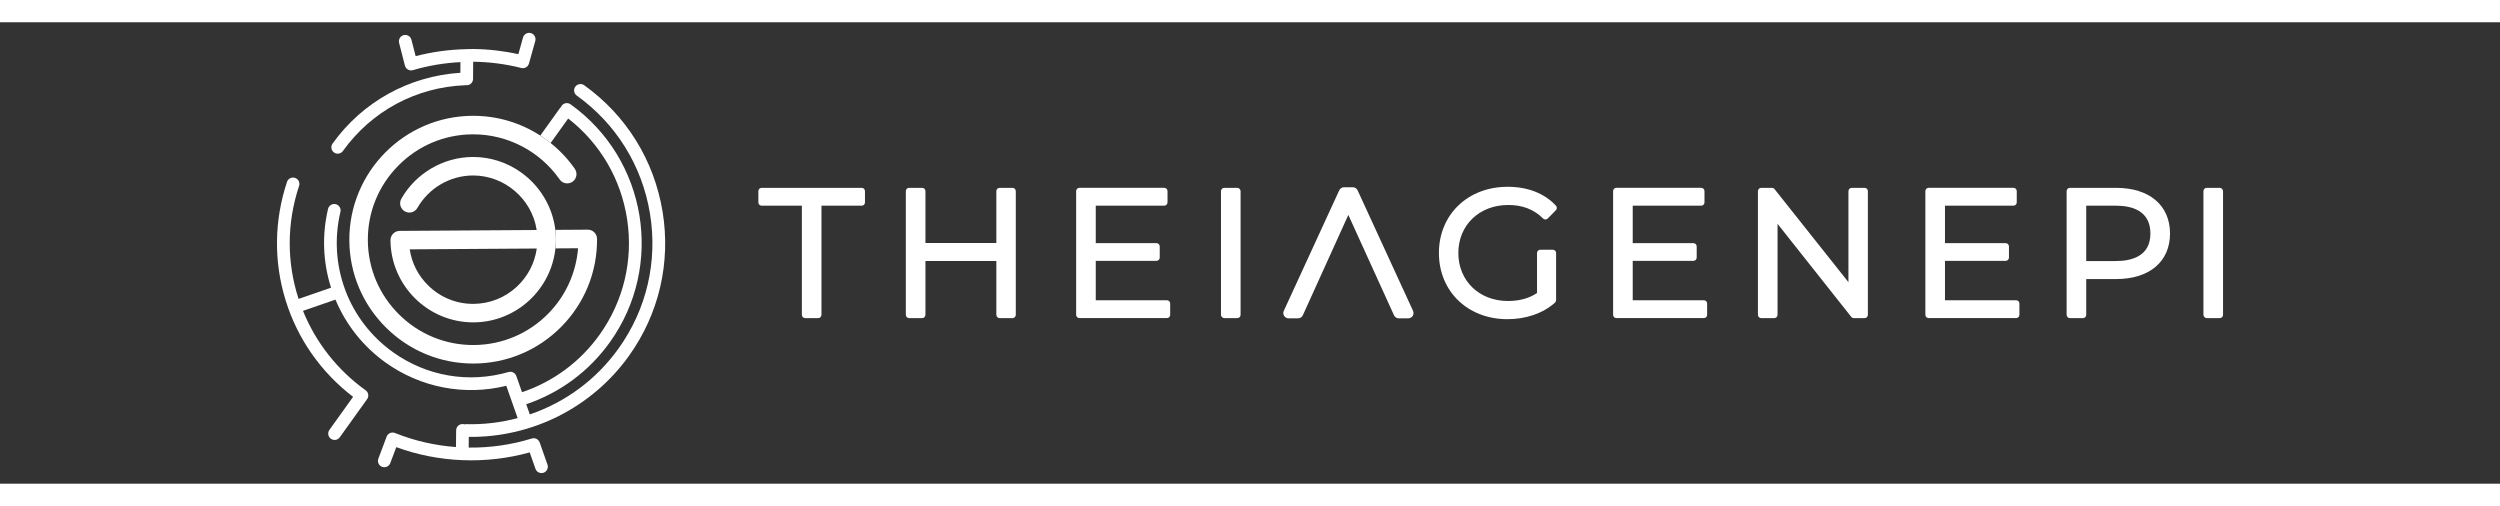 <?xml version="1.0" encoding="UTF-8"?>
<svg xmlns="http://www.w3.org/2000/svg" version="1.1" viewBox="0 0 363 67" width="420" height="85" fill="none">
  <rect x="0" y="0" width="363" height="67" fill="#333333" stroke="none"/>
  <defs>
    <style>
      .cls-1 {
        fill: #fff;
      }
    </style>
  </defs>
  <!-- Generator: Adobe Illustrator 28.7.1, SVG Export Plug-In . SVG Version: 1.2.0 Build 142)  -->
  <g>
    <g id="Layer_1">
      <g id="Layer_1-2" data-name="Layer_1">
        <g>
          <g>
            <path class="cls-1" d="M205.176,41.907l-8.054-17.509c-.126-.268-.398-.442-.694-.442h-1.274c-.296,0-.568.174-.696.445l-8.05,17.502c-.11.236-.092.51.05.736.142.22.383.351.644.351h1.375c.3,0,.574-.177.697-.45l6.605-14.568,6.63,14.571c.126.272.4.447.697.447h1.374c.261,0,.501-.131.646-.353.139-.22.159-.493.05-.731h0Z"/>
            <g>
              <path class="cls-1" d="M125.118,24.043h-14.529c-.262,0-.474.212-.474.474v1.643c0,.262.212.474.474.474h5.842v15.851c0,.262.212.474.474.474h1.898c.262,0,.474-.212.474-.474v-15.851h5.842c.262,0,.474-.212.474-.474v-1.643c0-.262-.212-.474-.474-.474h0Z"/>
              <path class="cls-1" d="M147.018,24.043h-1.874c-.262,0-.474.212-.474.474v7.536h-10.296v-7.536c0-.262-.212-.474-.474-.474h-1.898c-.262,0-.474.212-.474.474v17.968c0,.262.212.474.474.474h1.898c.262,0,.474-.212.474-.474v-7.817h10.296v7.817c0,.262.212.474.474.474h1.874c.262,0,.474-.212.474-.474v-17.968c0-.262-.212-.474-.474-.474Z"/>
              <path class="cls-1" d="M169.434,40.367h-10.331v-5.725h8.816c.262,0,.474-.212.474-.474v-1.619c0-.262-.212-.474-.474-.474h-8.816v-5.444h9.947c.262,0,.474-.212.474-.474v-1.643c0-.262-.212-.474-.474-.474h-12.32c-.262,0-.474.212-.474.474v17.968c0,.262.212.474.474.474h12.705c.262,0,.474-.212.474-.474v-1.643c0-.262-.212-.474-.474-.474v0Z"/>
              <rect class="cls-1" x="177.287" y="24.043" width="2.845" height="18.915" rx=".474" ry=".474"/>
            </g>
            <path class="cls-1" d="M218.979,26.531c2.101,0,3.718.626,5.085,1.969.087.087.207.136.331.136h.004c.126-.001.246-.053.335-.142l1.18-1.206c.176-.18.181-.467.009-.653-1.661-1.796-4.09-2.745-7.022-2.745-5.777,0-9.971,4.042-9.971,9.612s4.183,9.61,9.945,9.61c2.723,0,5.178-.854,6.913-2.405.1-.09.157-.218.157-.353v-6.852c0-.262-.213-.474-.474-.474h-1.822c-.261,0-.474.212-.474.474v5.809c-1.167.781-2.551,1.16-4.223,1.16-4.173,0-7.201-2.931-7.201-6.968s3.039-6.97,7.227-6.97h0Z"/>
            <path class="cls-1" d="M247.401,40.367h-10.331v-5.725h8.816c.261,0,.474-.212.474-.474v-1.619c0-.262-.213-.474-.474-.474h-8.816v-5.444h9.947c.261,0,.474-.212.474-.474v-1.643c0-.262-.213-.474-.474-.474h-12.32c-.261,0-.474.212-.474.474v17.968c0,.262.213.474.474.474h12.705c.261,0,.474-.212.474-.474v-1.643c0-.262-.213-.474-.474-.474v0Z"/>
            <path class="cls-1" d="M292.742,40.367h-10.331v-5.725h8.816c.261,0,.474-.212.474-.474v-1.619c0-.262-.213-.474-.474-.474h-8.816v-5.444h9.947c.261,0,.474-.212.474-.474v-1.643c0-.262-.213-.474-.474-.474h-12.32c-.261,0-.474.212-.474.474v17.968c0,.262.213.474.474.474h12.705c.261,0,.474-.212.474-.474v-1.643c0-.262-.213-.474-.474-.474v0Z"/>
            <path class="cls-1" d="M270.741,24.043h-1.874c-.261,0-.474.212-.474.474v13.223l-10.733-13.517c-.089-.114-.226-.179-.37-.179h-1.565c-.261,0-.474.212-.474.474v17.968c0,.262.213.474.474.474h1.9c.261,0,.474-.212.474-.474v-13.218l10.703,13.512c.091.114.228.179.372.179h1.567c.261,0,.474-.212.474-.474v-17.968c0-.262-.213-.474-.474-.474h0Z"/>
            <path class="cls-1" d="M307.272,24.043h-6.724c-.261,0-.474.212-.474.474v17.968c0,.262.213.474.474.474h1.898c.261,0,.474-.212.474-.474v-5.198h4.353c4.819,0,7.814-2.532,7.814-6.609,0-4.092-2.995-6.633-7.814-6.633h0ZM302.92,26.632h4.301c2.29,0,5.019.701,5.019,4.044,0,3.301-2.728,3.994-5.019,3.994h-4.301v-8.038h0Z"/>
            <rect class="cls-1" x="319.94" y="24.043" width="2.845" height="18.915" rx=".474" ry=".474"/>
          </g>
          <g>
            <path class="cls-1" d="M48.499,18.909c.159.114.345.173.537.173.051,0,.102-.004.152-.013.244-.04.457-.173.601-.374,4.151-5.793,10.622-9.275,17.753-9.552.04-.002.072-.011.097-.019.032.009.077.021.126.02.244,0,.474-.094.648-.265.176-.173.274-.405.275-.652l.017-2.494c2.359.023,4.708.328,6.984.904.491.125.982-.16,1.117-.647l.917-3.279c.104-.373-.037-.774-.352-1-.089-.064-.187-.111-.29-.139-.238-.067-.487-.037-.702.085-.215.121-.37.319-.436.557l-.677,2.422c-2.153-.479-4.365-.732-6.577-.753-.167-.001-.336.005-.498.011-.107.004-.213.008-.314.007-.021-.005-.049-.011-.083-.011-.043-.001-.074.008-.109.018-2.52.057-4.986.399-7.333,1.014l-.612-2.387c-.124-.492-.628-.791-1.125-.666-.493.126-.792.631-.666,1.125l.846,3.301c.06.236.219.445.439.575.217.123.479.153.718.083,2.208-.651,4.53-1.043,6.905-1.166l-.01,1.549c-7.455.475-14.213,4.216-18.56,10.282-.144.201-.201.446-.161.689.04.244.173.457.374.601h-0Z"/>
            <path class="cls-1" d="M96.197,27.456c-1.227-7.432-5.266-13.935-11.373-18.311-.201-.144-.446-.201-.689-.161-.244.04-.457.173-.601.374-.297.414-.201.993.213,1.29,5.705,4.088,9.479,10.165,10.626,17.109,1.147,6.945-.473,13.912-4.562,19.617-3.209,4.479-7.661,7.785-12.882,9.568l-.52-1.479c4.92-1.67,9.114-4.778,12.137-8.996,7.954-11.1,5.394-26.6-5.705-34.554-.201-.144-.446-.201-.689-.161-.244.04-.457.173-.601.374-.043.059-.065.119-.084.172-.044.035-.093.076-.136.135l-2.881,4.02c.248.16.495.325.736.498.261.187.514.383.764.583l2.55-3.558c4.649,3.62,7.688,8.829,8.566,14.685.888,5.928-.541,11.869-4.023,16.729-2.801,3.909-6.687,6.786-11.247,8.33l-.828-2.353c-.16-.462-.656-.717-1.128-.582-5.783,1.669-11.902.618-16.788-2.884-3.171-2.272-5.564-5.388-6.922-9.011-.001-.018-.003-.047-.014-.079-.011-.031-.025-.055-.036-.069-1.314-3.594-1.539-7.473-.649-11.216.086-.367-.056-.745-.361-.964-.098-.07-.207-.12-.325-.148-.495-.118-.994.19-1.113.687-.898,3.785-.748,7.737.435,11.441l-4.715,1.63c-1.739-5.351-1.715-11.021.071-16.407.129-.386-.007-.805-.338-1.043-.075-.053-.158-.096-.247-.125-.234-.078-.484-.06-.705.05-.221.111-.386.301-.463.535-1.873,5.65-1.938,11.611-.185,17.239,1.733,5.567,5.114,10.394,9.782,13.97l-3.438,4.798c-.297.414-.201.993.213,1.29.414.297.993.202,1.29-.213l3.968-5.537c.297-.414.201-.993-.213-1.29-4.08-2.923-7.221-6.908-9.094-11.532l4.713-1.63c1.531,3.661,4.042,6.815,7.271,9.129,5.085,3.644,11.467,4.873,17.534,3.383l1.651,4.692c-2.457.651-4.977.946-7.494.877-.084-.003-.159.013-.23.032-.094-.032-.183-.048-.272-.049-.245.004-.48.091-.656.263-.176.172-.275.404-.278.65l-.027,2.428c-3.068-.226-6.047-.913-8.858-2.042-.23-.092-.491-.088-.718.011-.229.102-.404.287-.492.521l-1.201,3.189c-.181.482.056,1.005.54,1.191.476.179,1.011-.063,1.191-.54l.872-2.317c6.157,2.259,13.023,2.53,19.37.763l.841,2.387c.083.234.251.421.475.527.126.06.261.09.396.09.103,0,.207-.018.307-.053.233-.082.42-.25.527-.472.106-.222.12-.473.038-.706l-1.131-3.214c-.064-.18-.179-.334-.333-.445-.233-.167-.536-.216-.811-.132-2.954.914-6.039,1.358-9.166,1.321l.017-1.553c9.21.102,17.891-4.28,23.247-11.755,4.376-6.107,6.11-13.563,4.883-20.995v0Z"/>
            <path class="cls-1" d="M78.45,16.453c-2.912-1.879-6.26-2.87-9.741-2.87l-.119 0c-9.915.065-17.93,8.185-17.866,18.102.031,4.796,1.934,9.298,5.356,12.677,3.391,3.347,7.874,5.191,12.623,5.191l.124-0c4.803-.031,9.307-1.931,12.682-5.35,3.373-3.418,5.214-7.947,5.184-12.752-.003-.429-.213-.834-.562-1.084-.228-.164-.501-.25-.791-.251l-4.706.03c.052.442.081.89.084,1.34.003.456-.022.905-.069,1.348l3.288-.021c-.287,3.585-1.823,6.95-4.341,9.501-2.87,2.908-6.701,4.524-10.788,4.551l-.103 0c-4.039,0-7.853-1.568-10.737-4.415-2.912-2.874-4.53-6.703-4.556-10.783-.027-4.079,1.541-7.928,4.415-10.839,2.874-2.912,6.703-4.529,10.782-4.556l.101-0c4.993,0,9.685,2.448,12.55,6.549.205.294.512.49.866.553.354.063.712-.015,1.007-.221.606-.424.755-1.264.332-1.872-.99-1.417-2.171-2.673-3.513-3.747-.25-.2-.503-.396-.764-.583-.242-.173-.488-.338-.736-.498Z"/>
            <path class="cls-1" d="M80.633,30.146c-.018-.15-.038-.299-.061-.447-.49-3.134-2.273-6.008-4.891-7.884-2.059-1.476-4.477-2.255-6.995-2.255h-.055c-4.271.027-8.24,2.35-10.358,6.063-.364.642-.14,1.464.501,1.833.312.178.675.224,1.02.129.346-.095.635-.318.813-.63,1.644-2.883,4.725-4.687,8.041-4.708l.058-0c4.548,0,8.508,3.382,9.211,7.866.003.017.005.034.008.051l-19.891.13c-.741.005-1.339.612-1.335,1.353.045,6.578,5.432,11.929,12.009,11.929l.079-0c6.165-.041,11.228-4.748,11.862-10.743.047-.443.072-.892.069-1.348-.004-.45-.032-.899-.084-1.34h0ZM75.038,38.402c-1.712,1.588-3.939,2.472-6.27,2.487-2.482.025-4.829-.932-6.608-2.686-1.451-1.433-2.369-3.237-2.667-5.23l18.446-.121c-.295,2.12-1.318,4.081-2.901,5.55h-0Z"/>
          </g>
        </g>
      </g>
    </g>
  </g>
</svg>
